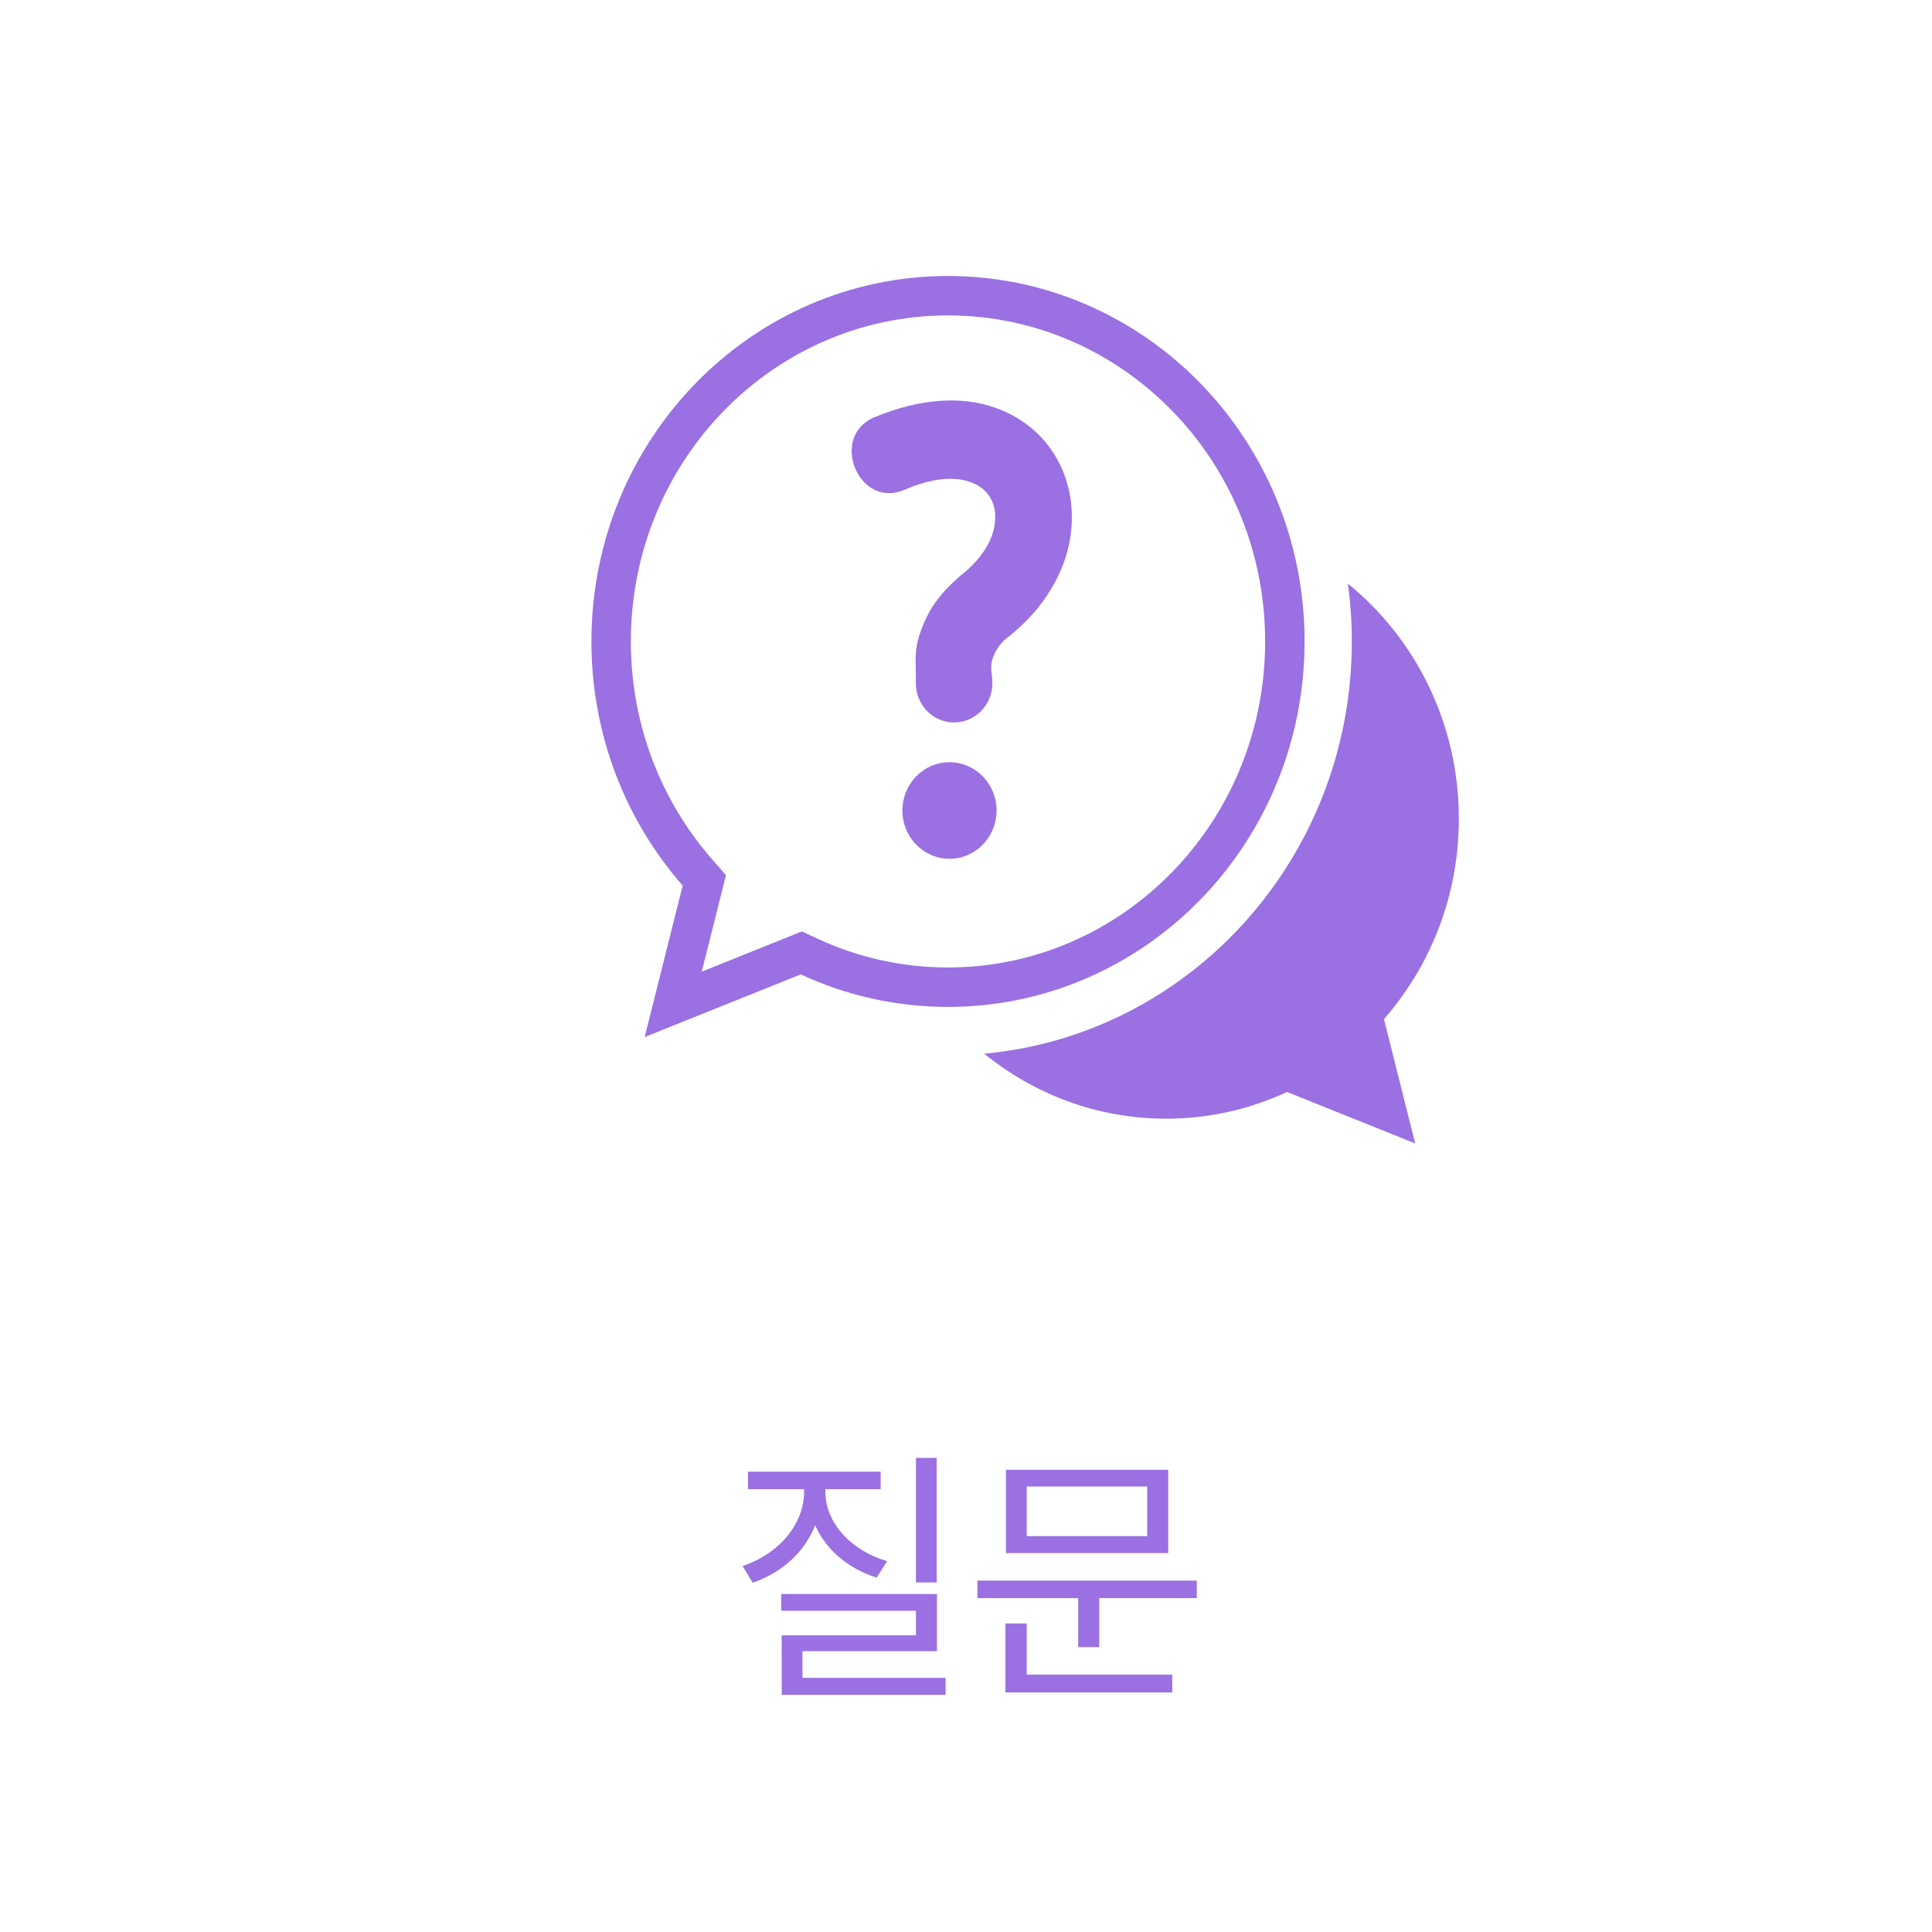 <svg width="98" height="98" viewBox="0 0 98 98" fill="none" xmlns="http://www.w3.org/2000/svg">
<path fill-rule="evenodd" clip-rule="evenodd" d="M49.926 53.447C52.46 55.511 55.667 56.745 59.154 56.745C61.34 56.745 63.416 56.259 65.285 55.389L71.784 58L70.201 51.692C72.563 48.997 74 45.436 74 41.529C74 36.696 71.8 32.391 68.372 29.603C68.502 30.563 68.571 31.542 68.571 32.538C68.571 43.496 60.377 52.494 49.926 53.447Z" fill="#9A70E2"/>
<path d="M35.599 45.163L35.726 44.655L35.381 44.261C32.658 41.155 31 37.048 31 32.538C31 22.829 38.673 15 48.087 15C57.5 15 65.174 22.829 65.174 32.538C65.174 42.246 57.5 50.075 48.087 50.075C45.573 50.075 43.188 49.517 41.039 48.518L40.646 48.335L40.244 48.497L34.148 50.946L35.599 45.163Z" stroke="#9A70E2" stroke-width="2"/>
<path fill-rule="evenodd" clip-rule="evenodd" d="M44.364 21.161C46.498 20.276 48.937 19.907 51.092 20.934C53.051 21.865 54.266 23.743 54.363 25.952C54.479 28.565 53.011 30.892 51.028 32.399C50.696 32.683 50.477 33.023 50.337 33.44C50.201 33.852 50.346 34.271 50.338 34.696C50.316 35.794 49.431 36.667 48.359 36.646C47.288 36.625 46.434 35.716 46.456 34.617C46.476 33.67 46.341 33.103 46.656 32.158C47.084 30.871 47.697 30.099 48.706 29.209C49.636 28.502 50.538 27.382 50.481 26.126C50.45 25.423 50.087 24.847 49.462 24.551C48.326 24.011 46.949 24.389 45.849 24.854C43.544 25.827 42.038 22.124 44.364 21.161ZM48.163 38.664C49.483 38.664 50.55 39.761 50.55 41.113C50.55 42.465 49.483 43.561 48.163 43.561C46.843 43.561 45.774 42.465 45.774 41.113C45.774 39.761 46.843 38.664 48.163 38.664Z" fill="#9A70E2"/>
<path d="M47.514 73.953V80.269H46.461V73.953H47.514ZM37.67 79.436C39.481 78.834 40.78 77.344 40.787 75.676V75.539H37.943V74.65H44.67V75.539H41.867V75.676C41.874 77.255 43.166 78.649 44.998 79.189L44.465 80.023C43.029 79.572 41.888 78.608 41.348 77.364C40.821 78.725 39.659 79.784 38.176 80.283L37.67 79.436ZM39.625 81.705V80.857H47.527V83.756H40.705V85.109H47.965V85.971H39.652V82.949H46.461V81.705H39.625ZM60.707 80.174V81.062H55.758V83.551H54.691V81.062H49.578V80.174H60.707ZM51 85.848V82.348H52.08V84.945H59.463V85.848H51ZM51.027 78.779V74.555H59.258V78.779H51.027ZM52.08 77.918H58.191V75.402H52.08V77.918Z" fill="#9A70E2"/>
</svg>
